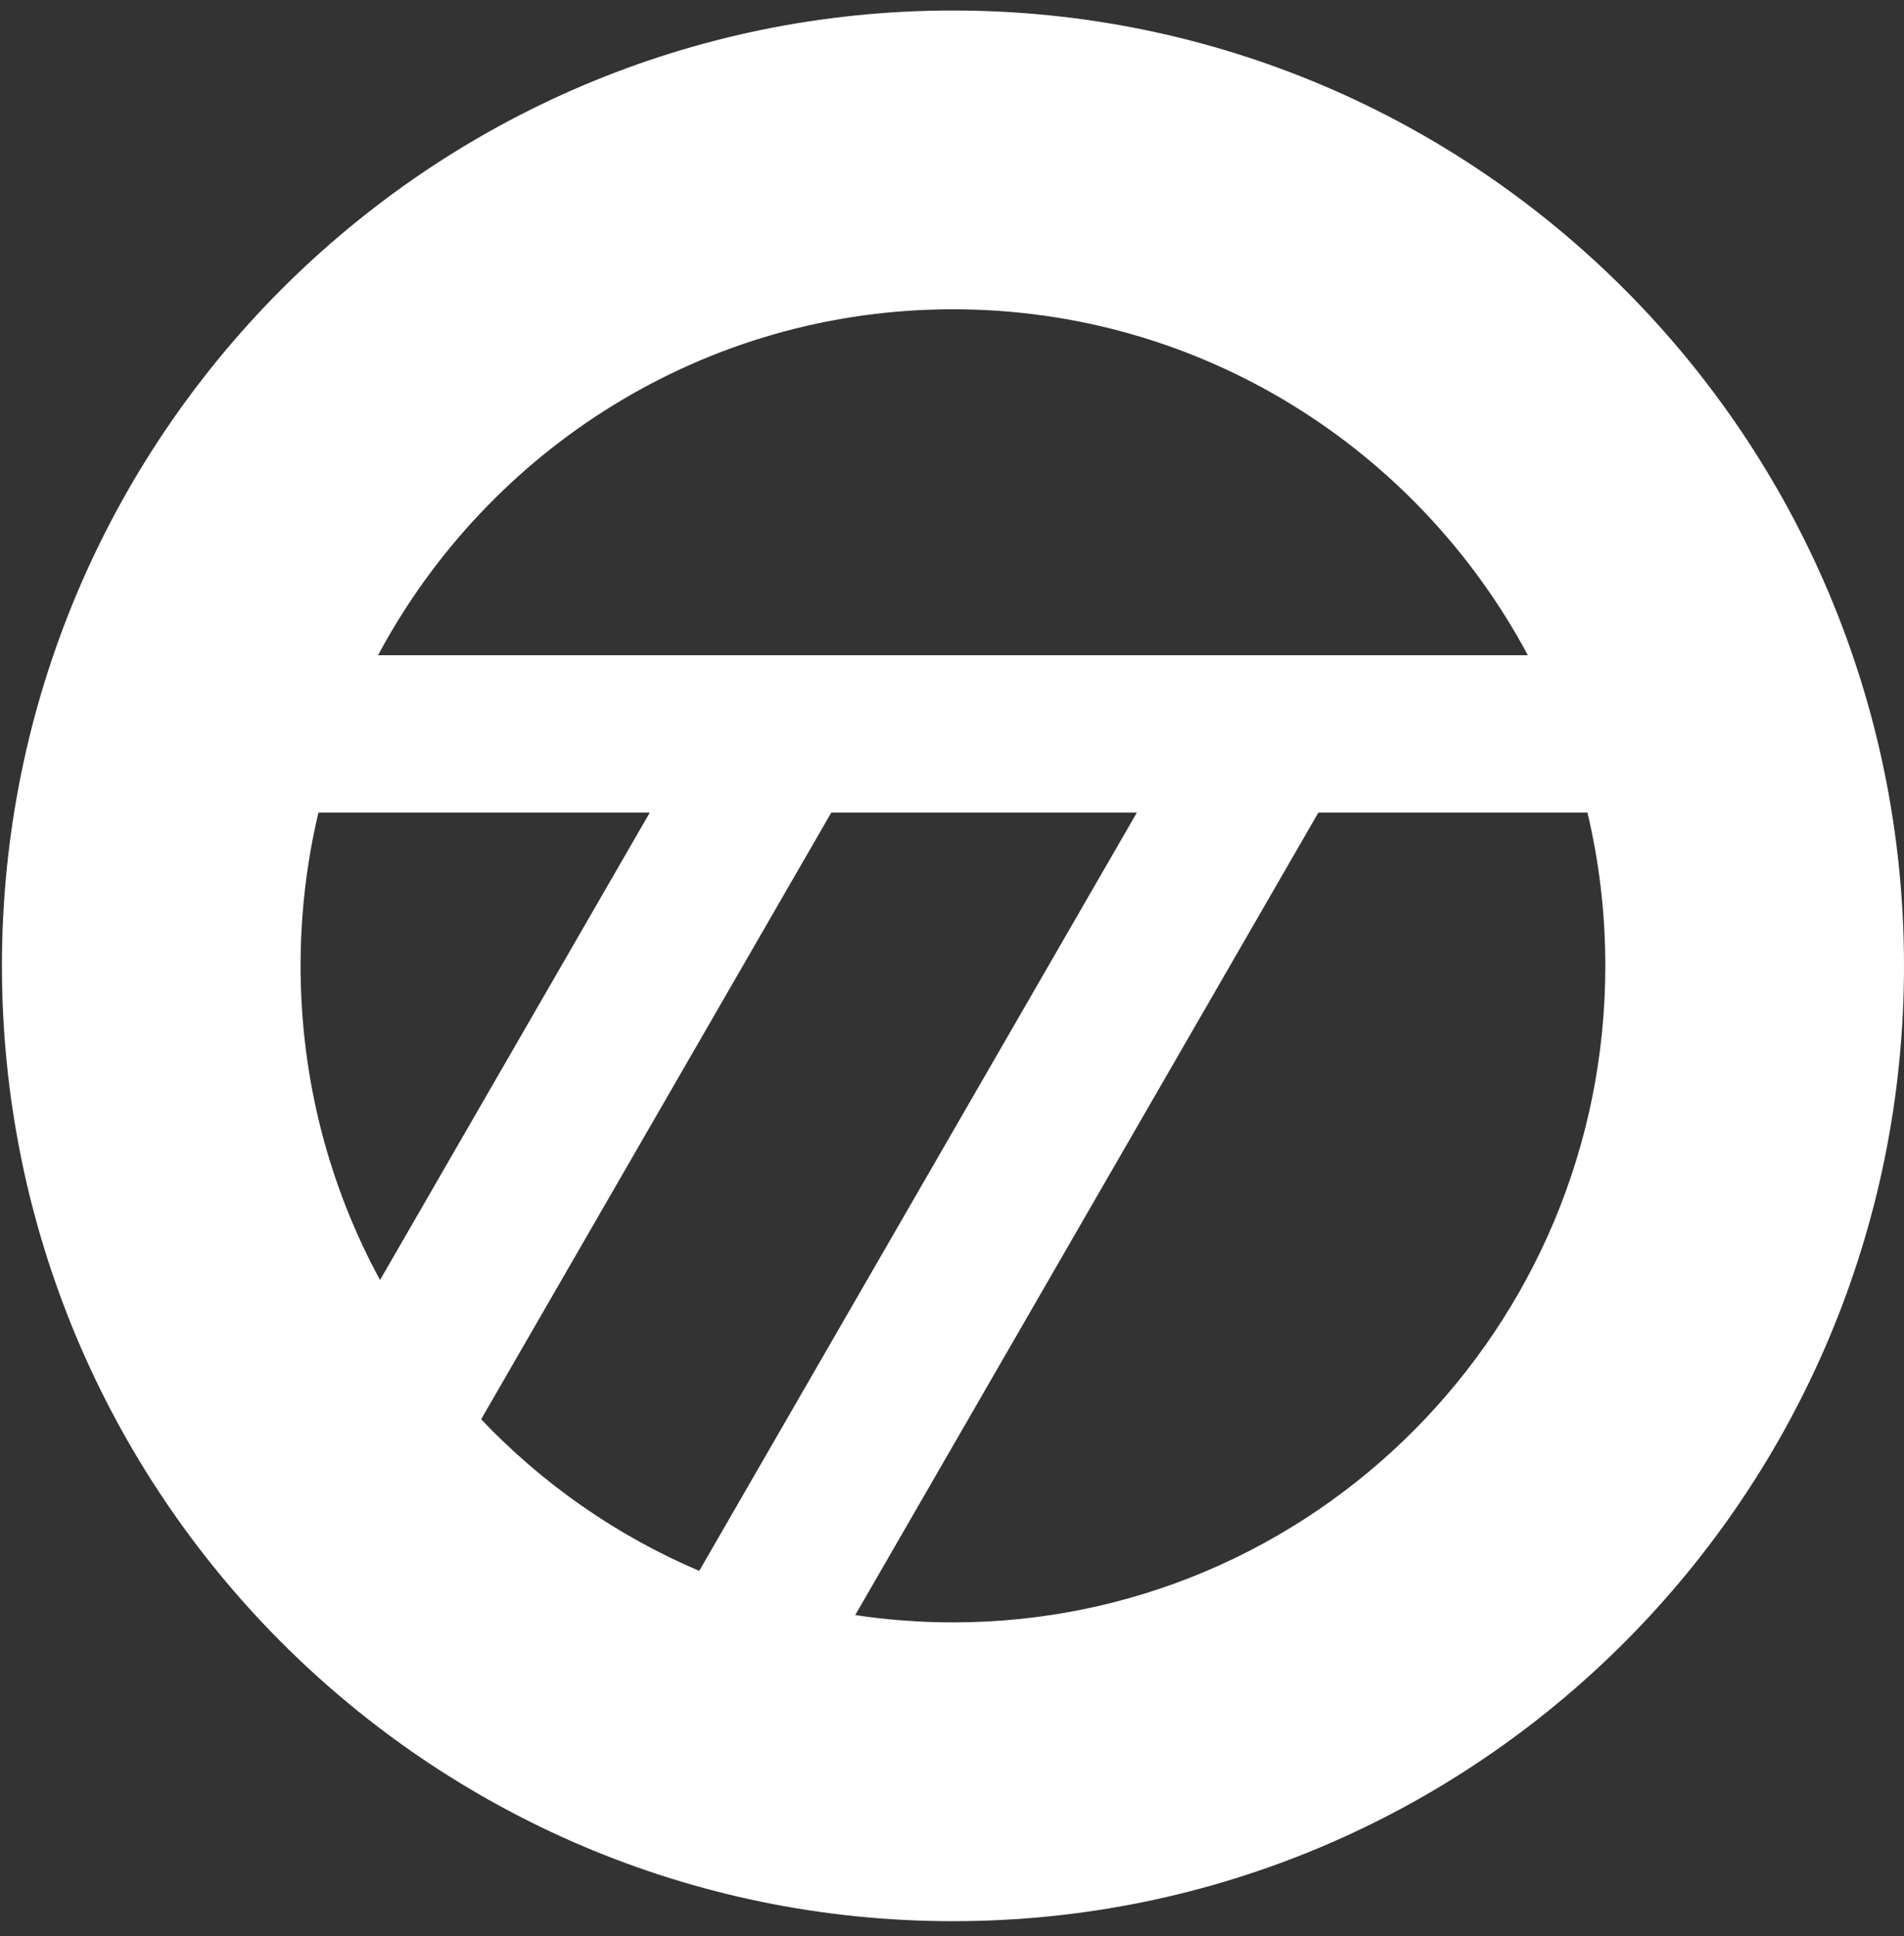 <svg width="61" height="62" viewBox="0 0 61 62" fill="none" xmlns="http://www.w3.org/2000/svg">
<rect x="0" y="0" width="61" height="62" fill="#333333" stroke="none"/>
<path fill-rule="evenodd" clip-rule="evenodd" d="M61 30.931C61 47.828 47.358 61.526 30.531 61.526C13.703 61.526 0.062 47.828 0.062 30.931C0.062 14.034 13.703 0.336 30.531 0.336C47.358 0.336 61 14.034 61 30.931ZM51.431 30.931C51.431 42.543 42.074 51.957 30.531 51.957C29.467 51.957 28.421 51.877 27.4 51.723L42.239 26.021H50.858C51.233 27.596 51.431 29.24 51.431 30.931ZM48.949 20.984C45.422 14.389 38.497 9.905 30.531 9.905C22.564 9.905 15.639 14.389 12.112 20.984H48.949ZM10.203 26.021C9.829 27.596 9.63 29.24 9.63 30.931C9.63 34.576 10.552 38.005 12.175 40.993L20.819 26.021H10.203ZM15.415 45.452L26.634 26.021H36.424L22.402 50.307C19.748 49.18 17.375 47.516 15.415 45.452Z" fill="white"/>
</svg>

